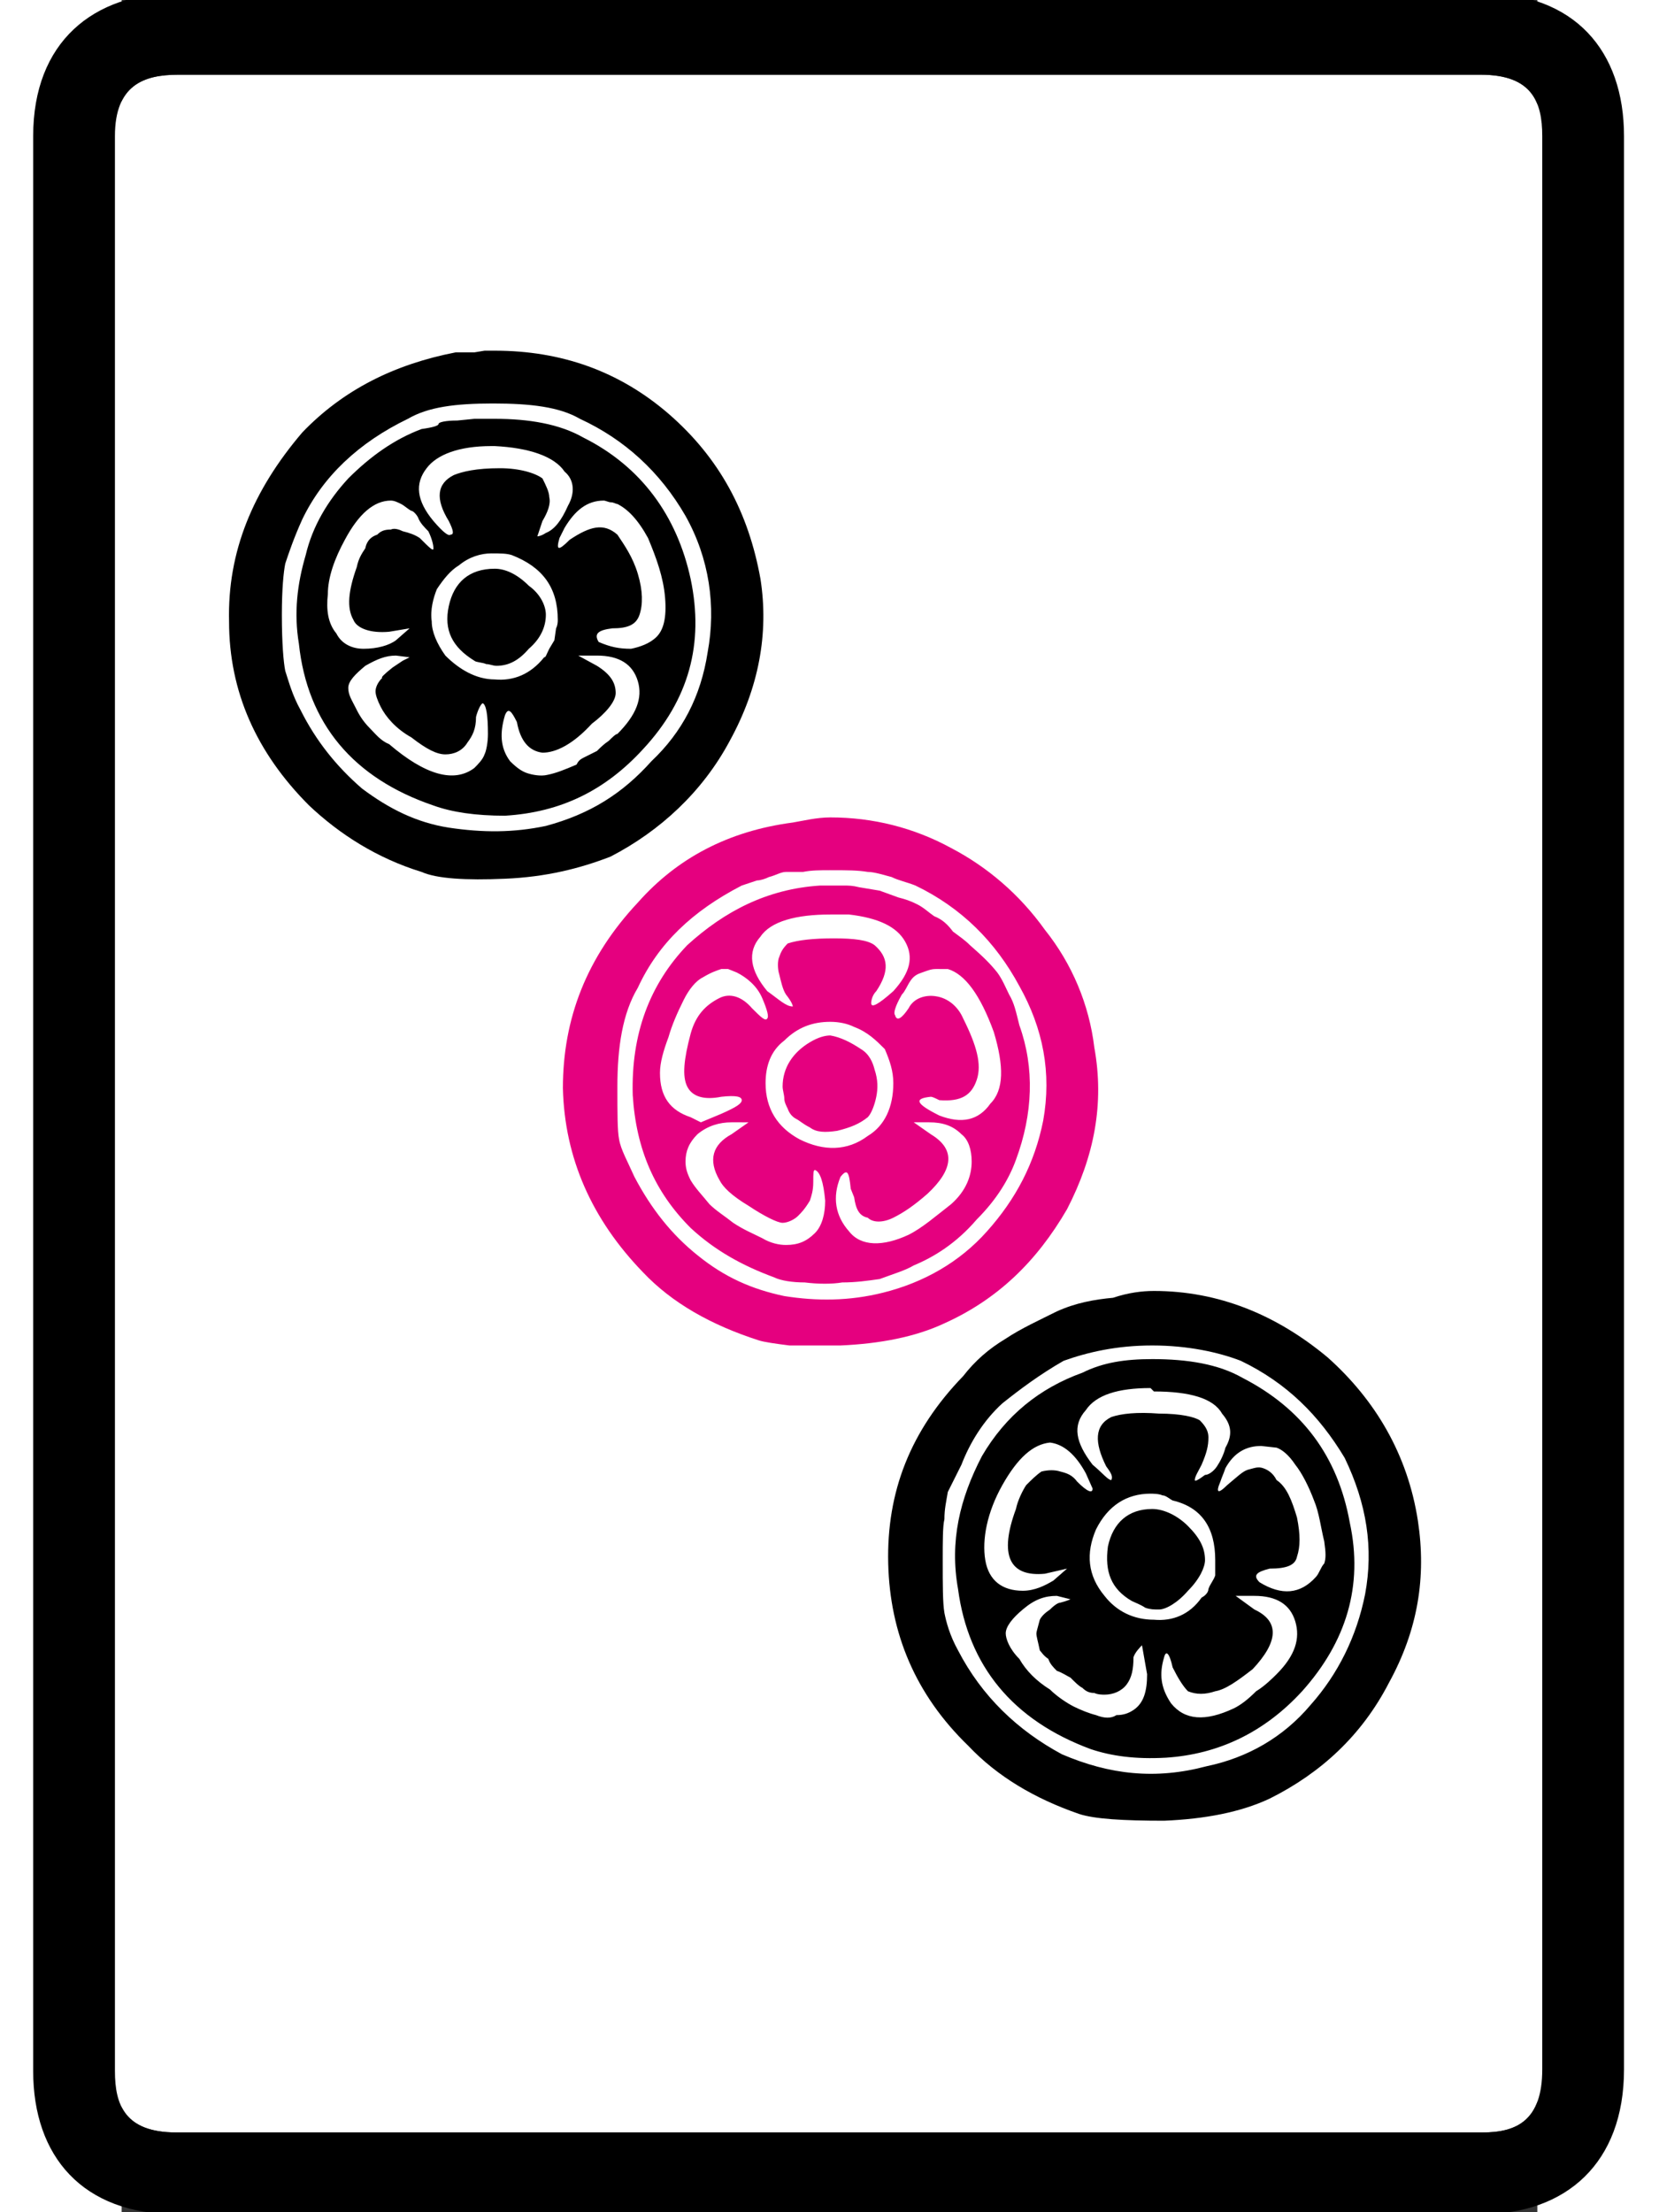 <?xml version="1.0" encoding="UTF-8"?>
<svg width="24" height="32" version="1.1" viewBox="4 0 64 100" xmlns="http://www.w3.org/2000/svg">
<rect x="4" y="0" width="64" height="100" fill="#333333" stroke="none"/>
<g transform="matrix(.077 0 0 -.077 0 77.991)">
<path d="m48-203v1136c0 30 17 36 37 36h765c30 0 36-16 36-36v-1135c0-30-15-37-35-37h-767c-30 0-36 16-36 36z" fill="#fff"/>
<path d="m271 807c39 0 73-12 102-37 30-26 47-58 54-97 5-32-1-64-18-95-16-30-41-53-70-68-18-7-38-12-62-13-23-1-40 0-49 4-26 8-48 22-66 39-31 31-47 67-47 108-1 41 14 77 43 111 24 25 54 40 90 47h11l6 1zm-1-31c-22 0-38-2-50-9-29-14-50-34-62-59-5-11-8-20-10-26-1-5-2-15-2-30 0-17 1-28 2-33 2-6 4-14 9-23 9-18 21-33 36-46 16-12 32-20 51-23 20-3 38-3 57 1 26 7 45 19 62 38 18 17 29 38 33 64 5 27 1 55-13 80-15 26-36 45-62 57-12 7-29 9-51 9zm1-9c20 0 38-3 52-11 34-17 55-46 63-83 8-38-1-71-28-100-22-24-48-37-81-39-17 0-31 2-42 6-47 16-74 48-79 95-3 18-1 35 4 52 4 17 13 32 25 45 13 13 27 23 43 29 7 1 10 2 10 3s4 2 11 2l10 1zm-2-16c-19 0-32-5-38-13-7-9-6-19 4-31 6-7 9-9 10-8 2 0 2 2-1 8-8 13-7 22 3 27 5 2 13 4 27 4 12 0 21-3 25-6 2-4 4-8 4-11 1-4-1-9-4-14l-3-9s2 0 5 2c5 2 9 7 13 16 4 7 4 15-2 20-6 9-21 14-41 15zm66-32c-10 0-17-6-23-16l-3-6c-2-7-1-8 6-1 12 8 20 10 28 3 4-6 9-13 12-23s3-18 1-24-7-8-16-8c-8-1-11-3-8-8 7-3 12-4 19-4 5 1 11 3 15 7s6 11 5 23-5 23-10 35c-6 11-12 17-18 20-1 0-2 1-4 1-1 0-3 1-4 1zm-125 0c-10 0-19-8-27-23-6-11-10-22-10-32-1-9 0-17 5-23 3-6 9-9 16-9 8 0 15 2 19 5l8 7-12-2c-11-1-19 2-21 7-4 7-3 17 2 31 1 5 3 8 5 11 1 5 4 7 7 8 2 2 4 3 8 3 2 1 5 0 7-1 4-1 7-2 10-4 6-6 8-8 8-6s-1 6-3 10c-2 2-5 5-6 8-1 2-3 4-4 4-2 1-4 3-6 4s-4 2-6 2zm59-31c-6 0-13-2-19-7-5-3-9-8-13-14-2-5-4-12-3-19 0-6 3-13 8-20 8-8 18-14 29-14 11-1 21 3 29 13 1 0 1 1 3 5l3 5 1 7c1 2 1 4 1 5 0 19-9 31-27 38-3 1-7 1-12 1zm2-9c6 0 13-3 20-10 7-5 10-12 10-17 0-7-3-14-10-20-6-7-12-10-19-10-2 0-4 1-6 1-2 1-6 1-7 2-13 8-18 18-15 32s12 22 27 22zm-58-51c-6 0-11-2-18-6-6-5-10-9-10-13s2-7 4-11 4-8 9-13c3-3 6-7 11-9 21-18 38-23 50-14 2 2 5 5 6 8 1 2 2 7 2 12 0 11-1 17-3 18-1 0-3-4-4-8 0-7-2-11-5-15-3-5-8-7-13-7s-11 3-20 10c-9 5-15 12-18 18-2 4-3 7-3 9s1 5 4 8c-1 0 1 2 6 6l6 4 4 2zm118-6c8-5 11-10 11-16 0-5-6-12-14-18-11-12-21-17-29-17-8 1-13 7-15 18-3 6-5 9-7 4-3-10-3-19 3-27 4-4 7-6 10-7s8-2 12-1c5 1 10 3 17 6 1 2 2 3 4 4l8 4c2 2 4 4 7 6 2 2 4 4 5 4 11 11 15 21 12 31s-11 15-24 15h-11zm327-367c38 0 72-14 102-39 28-25 47-57 53-96 5-33 0-64-17-95-16-31-40-53-70-68-17-8-38-12-62-13-24 0-41 1-50 4-26 9-48 22-65 40-31 30-46 66-47 107-1 42 13 78 44 110 7 9 15 16 25 22 9 6 20 11 30 16 11 5 22 7 33 8 9 3 17 4 24 4zm-1-32c-21 0-38-4-52-9-14-8-26-17-36-25-11-10-19-23-24-36l-8-16c-1-6-2-10-2-16-1-4-1-13-1-24 0-15 0-25 1-31 1-5 3-13 8-22 14-27 35-47 61-61 28-12 55-15 85-7 24 5 45 17 61 36 16 18 27 40 32 65 5 27 1 53-12 80-15 25-34 44-61 57-13 5-31 9-52 9zm0-8c21 0 39-3 53-11 35-18 56-46 63-85 8-37-2-70-28-99-22-24-49-37-80-39-18-1-32 1-44 5-46 17-72 49-78 94-5 28 1 53 14 78 14 24 34 40 59 49 12 6 25 8 41 8zm-1-17c-19 0-32-4-38-13-8-9-6-19 4-32 6-5 9-9 11-9 1 2 0 4-3 8-7 14-7 24 3 29 6 2 15 3 28 2 13 0 21-2 24-4 4-4 5-7 5-10 0-5-1-9-4-16-2-4-4-7-4-9 0-1 2 0 6 3 2 0 5 2 7 5s4 7 5 11c4 7 4 13-2 20-5 9-19 13-40 13l-2 2zm-59-32c-10-1-19-9-28-25s-12-32-10-44 10-18 22-18c7 0 13 3 18 6l8 7-13-3c-21-2-27 11-17 38 1 5 4 11 6 14 3 3 6 6 9 8 4 1 8 1 11 0 4-1 7-2 10-6 6-6 9-7 9-4l-4 9c-6 11-13 17-21 18zm124-2c-9 0-16-4-21-13-1-3-2-5-3-8-3-7-1-7 4-2 6 5 9 8 12 9 4 1 6 2 9 1s6-3 8-7c6-4 9-12 12-22 2-10 2-17 0-23-1-5-6-7-16-7-8-2-10-4-6-8 13-8 24-7 33 3 2 2 3 6 5 8 1 3 1 6 0 13-2 8-3 17-6 24-3 8-7 16-11 21-4 6-8 9-11 10zm-65-28c-14 0-25-7-32-21-6-14-5-27 5-39 7-9 17-14 29-14 11-1 21 3 28 13 2 1 4 3 4 5 1 3 3 5 4 8v9c0 19-8 31-25 35-2 1-4 3-6 3-2 1-6 1-7 1zm1-9c7 0 15-4 21-10 7-7 10-13 10-20 0-4-3-11-10-18-6-7-13-11-17-11-3 0-5 0-8 1-3 2-6 3-8 4-12 7-16 17-14 32 3 14 12 22 26 22zm-56-51c-7 0-13-2-20-8-6-5-10-10-10-14 0-3 2-9 8-15 4-7 10-13 18-18 4-4 10-8 14-10s9-4 13-5c5-2 9-2 12 0 4 0 7 1 10 3 6 4 8 11 8 21l-3 17c-1-1-4-4-5-7 0-7-1-12-4-16s-8-6-13-6c-1 0-4 0-6 1-3 0-5 1-7 3-2 1-4 3-7 6-2 1-5 3-8 4-2 2-4 4-5 7-3 2-4 4-5 5-1 5-2 8-2 10 0 1 1 4 2 8 1 2 3 4 6 6 3 3 5 4 6 4 4 1 6 2 6 2zm116-8c15-7 14-19-1-35-9-7-16-12-22-13-6-2-11-2-16 0-3 3-6 8-9 14-2 9-4 10-5 6-3-10-2-18 4-27 8-10 20-11 37-3 4 2 8 5 13 10 5 3 10 8 12 10 11 11 14 21 11 31s-11 15-24 15h-11z"/>
<path d="m468 533c25 0 49-6 71-18 21-11 40-27 55-48 16-20 26-44 29-69 6-33 0-64-16-95-18-31-41-53-72-67-17-8-38-12-61-13h-30c-8 1-15 2-18 3-28 9-51 22-68 40-30 31-46 67-47 108 0 41 14 77 44 109 23 26 53 42 91 47 6 1 14 3 22 3zm0-31c-6 0-11 0-16-1h-10c-3 0-6-2-10-3-2-1-5-2-7-2-3-1-6-2-9-3-29-15-49-34-61-60-9-15-12-35-12-58 0-16 0-26 1-31 1-6 5-13 9-22 10-19 22-34 37-46 16-13 32-20 51-24 19-3 38-3 58 2 24 6 45 18 61 36 17 19 28 40 33 65 5 28 0 54-14 79-14 26-34 46-61 59-5 2-10 3-14 5-4 1-10 3-14 3-6 1-12 1-22 1zm8-9c3 0 5 0 9-1l12-2 11-4c4-1 7-2 11-4s7-5 10-7c5-2 8-5 11-9 4-3 7-5 10-8 8-7 12-11 16-16 3-4 5-9 7-13 3-5 4-10 6-18 9-25 8-52-2-79-4-11-11-23-23-35-12-14-25-22-37-27-5-3-12-5-20-8-7-1-14-2-22-2-6-1-14-1-22 0-7 0-14 1-18 3-19 7-35 16-49 29-21 21-32 46-34 78-1 36 10 65 32 88 22 20 47 33 78 35h10 4zm-8-17c-20 0-35-4-41-13-8-9-6-20 4-32 7-5 11-9 15-9 0 0 0 2-4 7-2 3-3 8-4 12-1 3-1 8 0 10 1 3 2 5 5 8 6 2 15 3 27 3s20-1 24-4c8-7 9-15 1-27-3-3-3-7-3-7 0-3 4-1 13 7 10 11 12 20 7 29s-16 14-33 16zm-64-32c-3-1-6-2-11-5-4-2-8-7-11-13-4-8-7-15-9-22-3-8-5-15-5-21 0-14 6-22 18-26l6-3 12 5c9 4 12 6 12 8s-3 3-12 2c-10-2-17 0-20 6s-2 16 2 31c3 11 9 17 17 21 6 3 13 1 19-6 5-5 8-8 9-6 1 1 0 5-3 12s-9 12-15 15l-5 2zm126 0c-3 0-5-1-8-2s-5-2-7-5-3-6-5-8c-4-7-5-11-4-12 1-4 4-2 8 4 3 6 10 8 16 7 7-1 13-6 16-13 8-16 11-27 8-36s-9-13-22-12c-2 1-4 2-5 2-10-1-9-4 5-11 13-5 23-3 30 7 8 8 8 22 2 42-8 22-17 34-27 37zm-62-31c-10 0-19-3-27-11-8-6-11-15-11-25 0-15 7-26 20-33 14-7 28-7 40 2 10 6 15 17 15 31 0 7-2 13-5 20-5 5-10 10-18 13-4 2-9 3-14 3zm0-8c6-1 12-4 18-8 5-3 7-8 8-12 2-6 2-11 1-16s-3-10-5-12c-5-4-10-6-18-8-7-1-12-1-16 2-4 2-6 4-8 5s-4 3-5 6c-1 2-2 4-2 6s-1 5-1 7c0 11 6 20 16 26 5 3 9 4 12 4zm-58-51c-7 0-14-2-20-7-5-5-7-10-7-16 0-4 1-7 3-11 3-5 7-9 11-14 4-4 9-7 14-11 6-4 11-6 17-9 5-3 10-4 14-4 7 0 12 2 17 7 4 4 6 11 6 19-1 11-3 17-6 18-1 0-1-2-1-7s-1-8-2-11c-3-5-5-7-7-9s-6-4-9-4-11 4-20 10c-10 6-15 11-17 15-7 12-4 21 7 27l10 7zm117-7c15-9 13-21-2-35-8-7-14-11-20-14s-12-3-15 0c-5 1-7 5-8 12l-2 5c-1 10-2 12-6 7-5-12-3-23 5-32 7-9 20-9 35-2 8 4 16 11 25 18 9 8 12 17 12 25 0 7-2 13-6 16-5 5-11 7-19 7h-9z" fill="#e5007f"/>
<path d="m0 933c0 55 35 84 85 84h765c55 0 84-34 84-84v-1135c0-55-34-85-84-85h-766c-55 0-84 34-84 84zm48-1136c0-20 6-36 36-36h767c20 0 35 7 35 37v1135c0 20-6 36-36 36h-765c-20 0-37-6-37-36v-1125z"/>
</g>
</svg>
